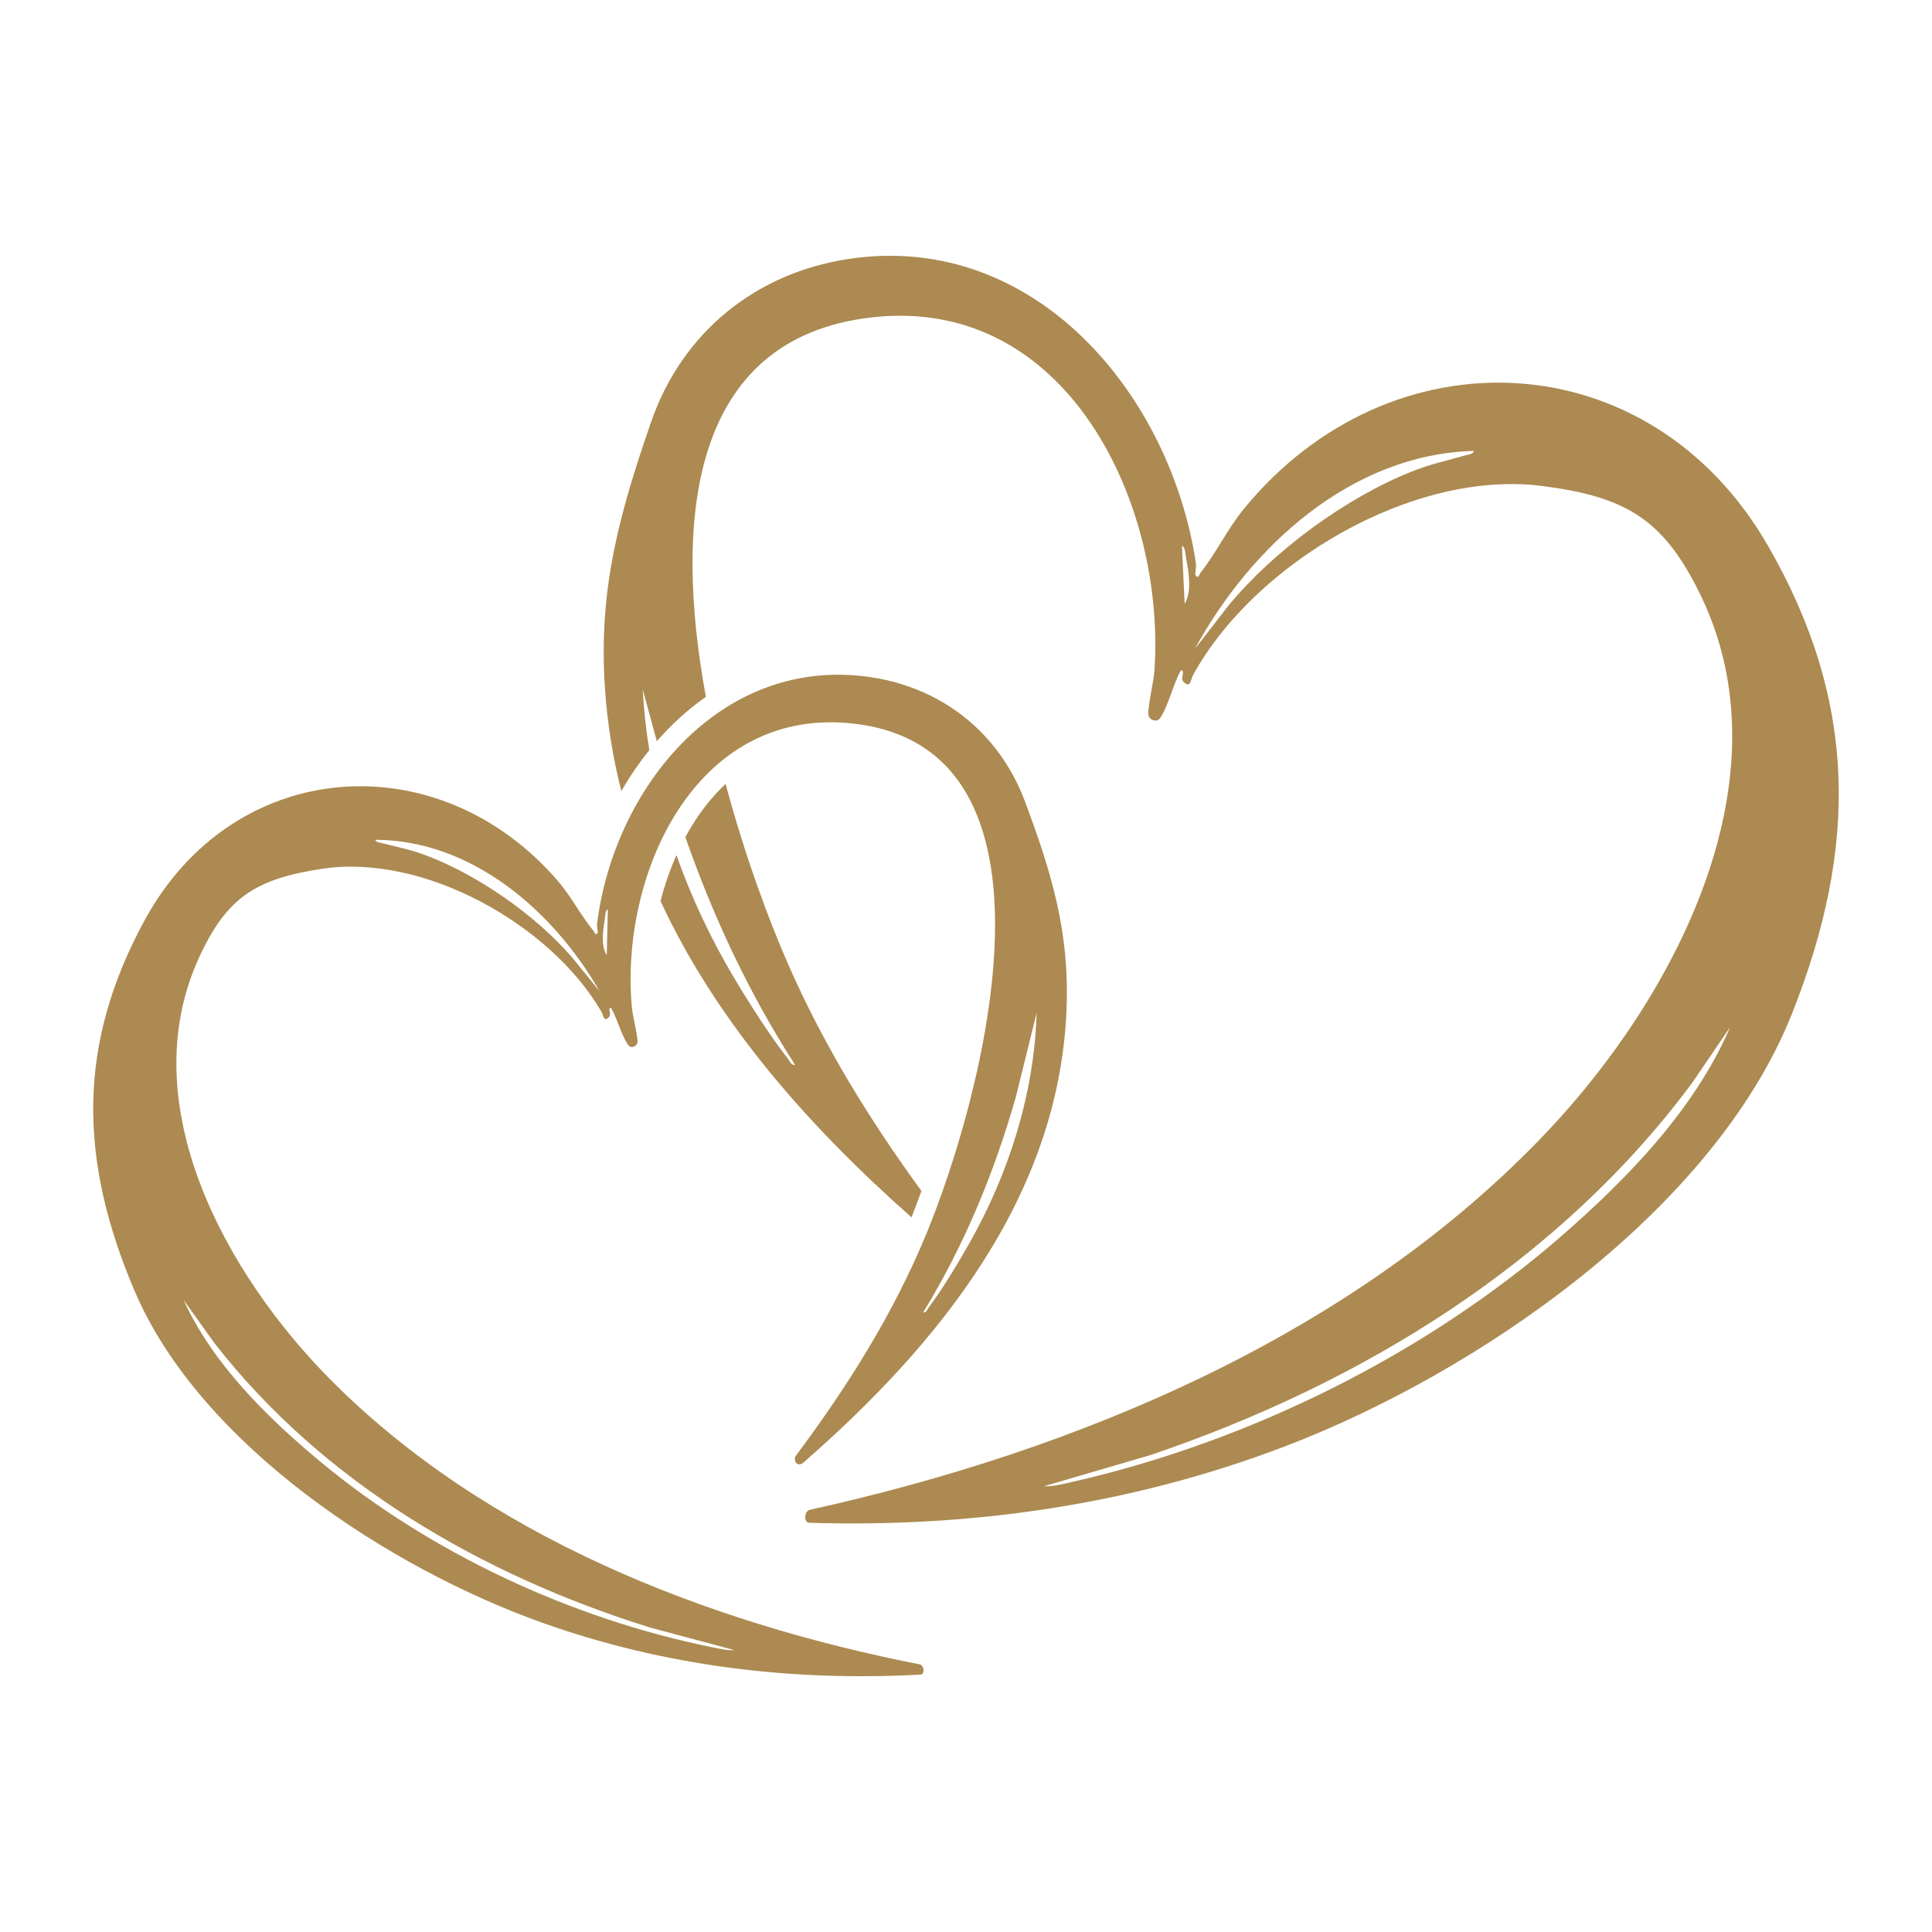 <?xml version="1.0" encoding="utf-8"?>
<!-- Generator: Adobe Illustrator 29.5.0, SVG Export Plug-In . SVG Version: 9.03 Build 0)  -->
<svg version="1.1" id="Layer_1" xmlns="http://www.w3.org/2000/svg" xmlns:xlink="http://www.w3.org/1999/xlink" x="0px" y="0px"
	 viewBox="0 0 1133.86 1133.86" style="enable-background:new 0 0 1133.86 1133.86;" xml:space="preserve">
<style type="text/css">
	.st0{fill:#AC8A51;}
</style>
<g>
	<g>
		<path class="st0" d="M462.47,621.39c-9.98-12.51-23.03-33.08-31.38-47.05c-13.59-22.76-25.16-47.14-34.09-72.45
			c-3.8,8.52-6.94,17.57-9.36,26.94c33.08,71.39,87.37,132.61,147.3,185.59c1.9-4.79,3.86-9.97,5.84-15.47
			c-30.34-41.58-57.37-85.51-78.11-132.77c-11.58-26.38-25.64-64.3-36.81-106.09c-2.05,1.92-4.06,3.92-6.01,6.06
			c-6.66,7.31-12.57,15.79-17.63,25.12c16.36,46.87,37.51,92.03,64.45,133.76C464.02,625.11,463.73,622.98,462.47,621.39z"/>
		<path class="st0" d="M1037.55,320.21C968.36,200.1,816.3,193.4,730.11,298.52c-9.66,11.78-16.57,26.3-25.41,37.45
			c-0.68,0.85-1.58,4.41-3.21,1.36c-0.16-0.3,0.67-4.64,0.37-6.69c-14.73-98.84-94.22-194.69-203.06-178.78
			c-54.97,8.03-98.39,43.04-116.66,95.74c-18.65,53.83-30.98,98.23-27.13,155.96c1.4,20.94,4.69,41.17,9.62,60.71
			c4.88-8.42,10.37-16.48,16.45-24.02c-1.94-11.82-3.26-23.72-3.87-35.64l8.27,30.4c8.57-9.82,18.2-18.63,28.79-26.04
			c-18.88-102.75-9.92-210.19,96.94-222.66c114.93-13.41,173.06,109.27,166.3,207.42c-0.42,6.12-4.06,21.5-3.54,25.79
			c0.35,2.86,4.8,4.85,6.84,1.95c4.83-6.86,7.81-20.42,12.29-28.15c2.8,0.52-0.57,4.58,1.38,6.68c4.2,4.52,4.23-1.16,5.73-3.88
			c36.16-65.68,129.14-120.71,205.03-110.89c49.07,6.35,71.08,19.43,92.66,63.74c52.64,108.12-14.91,235.85-89.81,315.1
			C795.34,783.39,632.8,851.35,474.87,886.17c-2.65,1.19-3.29,6.15-0.62,7.5c95.78,3.03,189.9-10.55,279.37-44.63
			c113.11-43.08,252.03-138.21,298.12-254.27C1090.71,496.61,1089.96,411.17,1037.55,320.21z M695.25,354.35l-1.59-34.05
			c1.98,0.72,2.07,5.21,2.42,7.16C697.57,335.72,699.71,346.96,695.25,354.35z M860.38,267.15c-10.59,2.97-20.98,5.29-31.27,9.35
			c-38.85,15.34-81.43,46.54-108.04,78.78l-19.85,25.59c32.91-60.31,91.93-114.35,163.9-116.25
			C864.37,266.64,862.1,266.67,860.38,267.15z M916.98,724.9c-80.08,69.92-184.15,121.33-287.84,144.84
			c-5.17,1.17-11.2,2.8-16.47,2.51l62.25-18.22c123.56-41.75,239.83-112.78,318.31-218.7l22.19-32.62
			C994.82,650.66,955.84,690.98,916.98,724.9z"/>
	</g>
	<path class="st0" d="M350.44,542.01c9.81-78.39,70.86-155.6,157.17-145.05c43.59,5.33,78.56,32.19,93.97,73.51
		c15.74,42.2,26.3,77.06,24.32,122.76c-4.75,109.73-75.45,196.21-154.57,265.29c-3.11,2.4-5.72-0.58-4.57-3.76
		c30.46-40.68,57.68-83.89,77.06-131.02c32.48-78.97,89.57-286.77-45.39-299.32c-91.07-8.47-134.75,89.55-127.59,167
		c0.45,4.83,3.61,16.92,3.27,20.32c-0.22,2.27-3.7,3.92-5.37,1.67c-3.94-5.33-6.55-15.99-10.23-22.02c-2.2,0.47,0.54,3.61-0.96,5.31
		c-3.24,3.65-3.37-0.84-4.6-2.96c-29.8-51.24-104.29-93.01-164.09-83.84c-38.66,5.93-55.82,16.67-72.05,52.08
		c-39.61,86.42,16.15,186.12,76.8,247.37c91.31,92.2,221.03,142.91,346.48,167.51c2.12,0.89,2.71,4.8,0.63,5.91
		c-75.64,4.17-150.27-4.82-221.61-30.1c-90.19-31.96-201.74-104.57-240.3-195.44c-32.62-76.85-33.61-144.39,6.13-217.25
		c52.46-96.2,172.51-104.31,242.57-22.83c7.85,9.13,13.58,20.48,20.78,29.13c0.55,0.66,1.33,3.46,2.56,1.02
		C350.97,547.05,350.24,543.63,350.44,542.01z M223.99,494.77c8.42,2.15,16.68,3.79,24.88,6.81c30.99,11.4,65.21,35.27,86.84,60.26
		l16.16,19.86c-27.12-47.06-74.77-88.67-131.68-88.84C220.83,494.43,222.62,494.42,223.99,494.77z M356.73,533.68
		c-1.55,0.61-1.54,4.16-1.78,5.7c-1.02,6.56-2.5,15.49,1.16,21.24L356.73,533.68z M545,767.37c7.66-10.07,17.59-26.57,23.93-37.77
		c23.13-40.88,38.12-87.99,39.45-135.13l-12.19,49.29c-12.62,44.33-30.34,87.24-54.44,126.56
		C543.85,770.33,544.04,768.64,545,767.37z M381.41,955.15c-98.42-30.71-191.62-84.69-255.6-166.95l-18.14-25.37
		c17.16,37.51,48.72,68.65,80.05,94.75c64.58,53.78,147.77,92.48,230.16,109.15c4.11,0.83,8.9,2.01,13.06,1.68L381.41,955.15z"/>
</g>
<g>
	<path d="M-1697.85,377.86c1.18,2.21,1.83-0.37,2.32-0.99c6.42-8.09,11.42-18.61,18.43-27.16c62.5-76.23,172.76-71.36,222.94,15.73
		c38,65.96,38.55,127.91,10.28,199.09c-33.42,84.16-134.15,153.14-216.17,184.38c-64.88,24.71-133.13,34.56-202.58,32.36
		c-1.93-0.98-1.47-4.57,0.45-5.44c114.52-25.25,232.38-74.53,314.14-161.05c54.31-57.47,103.3-150.09,65.12-228.49
		c-15.64-32.13-31.61-41.61-67.19-46.22c-55.03-7.13-122.45,32.78-148.67,80.41c-1.09,1.97-1.11,6.09-4.16,2.81
		c-1.41-1.52,1.03-4.46-1-4.84c-3.25,5.6-5.41,15.44-8.91,20.41c-1.48,2.1-4.71,0.66-4.96-1.41c-0.38-3.11,2.26-14.27,2.56-18.7
		c4.9-71.17-37.25-160.12-120.59-150.4c-123.49,14.41-66.68,203.73-35.2,275.46c18.79,42.8,44.67,81.85,73.48,118.5
		c1.12,2.89-1.2,5.68-4.11,3.55c-74.04-61.65-140.73-139.44-147.44-239.97c-2.79-41.86,6.14-74.06,19.67-113.09
		c13.24-38.22,44.73-63.6,84.59-69.43c78.93-11.53,136.57,57.97,147.25,129.64C-1697.36,374.49-1697.96,377.64-1697.85,377.86z
		 M-1579.2,325.13c-52.19,1.38-94.99,40.56-118.85,84.3l14.39-18.56c19.3-23.38,50.18-46,78.35-57.12
		c7.46-2.95,14.99-4.63,22.67-6.78C-1581.39,326.62-1579.74,326.59-1579.2,325.13z M-1702.38,390.2c3.23-5.36,1.68-13.51,0.6-19.5
		c-0.25-1.41-0.32-4.67-1.76-5.19L-1702.38,390.2z M-1868.13,586.47c-22.95-35.53-40.11-74.5-52.64-114.89l-12.23-44.94
		c2.23,43.2,16.98,86.09,39.07,123.07c6.05,10.14,15.52,25.05,22.76,34.12C-1870.25,584.98-1870.05,586.53-1868.13,586.47z
		 M-1762.26,765.75c3.82,0.21,8.19-0.97,11.94-1.82c75.19-17.05,150.65-54.33,208.72-105.03c28.18-24.6,56.44-53.84,71.38-88.6
		l-16.09,23.66c-56.91,76.81-141.22,128.31-230.81,158.59L-1762.26,765.75z"/>
</g>
<g>
	<path d="M-1952.41,526.27c7.12-56.84,51.38-112.83,113.97-105.18c31.61,3.87,56.96,23.34,68.14,53.3
		c11.41,30.6,19.07,55.88,17.64,89.01c-3.44,79.57-54.71,142.28-112.08,192.37c-2.26,1.74-4.15-0.42-3.31-2.73
		c22.09-29.49,41.82-60.83,55.88-95.01c23.55-57.27,64.95-207.94-32.91-217.04c-66.04-6.14-97.71,64.94-92.52,121.09
		c0.32,3.5,2.61,12.27,2.37,14.73c-0.16,1.64-2.69,2.84-3.89,1.21c-2.86-3.87-4.75-11.6-7.42-15.97c-1.6,0.34,0.39,2.62-0.7,3.85
		c-2.35,2.65-2.44-0.61-3.34-2.14c-21.61-37.15-75.63-67.44-118.98-60.8c-28.03,4.3-40.48,12.09-52.24,37.77
		c-28.72,62.67,11.71,134.96,55.69,179.37c66.21,66.86,160.27,103.63,251.24,121.46c1.53,0.65,1.97,3.48,0.46,4.29
		c-54.85,3.02-108.97-3.5-160.7-21.83c-65.4-23.17-146.29-75.83-174.25-141.72c-23.65-55.73-24.37-104.7,4.45-157.53
		c38.04-69.76,125.1-75.64,175.9-16.55c5.69,6.62,9.85,14.85,15.07,21.12c0.4,0.48,0.97,2.51,1.86,0.74
		C-1952.02,529.93-1952.56,527.45-1952.41,526.27z M-2044.1,492.01c6.11,1.56,12.09,2.75,18.04,4.94
		c22.47,8.27,47.29,25.58,62.97,43.7l11.72,14.4c-19.67-34.12-54.22-64.3-95.49-64.42C-2046.4,491.77-2045.09,491.76-2044.1,492.01z
		 M-1947.85,520.23c-1.12,0.44-1.12,3.02-1.29,4.13c-0.74,4.76-1.82,11.23,0.84,15.4L-1947.85,520.23z M-1811.32,689.68
		c5.55-7.3,12.76-19.26,17.35-27.39c16.77-29.64,27.65-63.8,28.6-97.99l-8.84,35.74c-9.15,32.15-22,63.26-39.48,91.77
		C-1812.16,691.84-1812.03,690.61-1811.32,689.68z M-1929.95,825.85c-71.37-22.27-138.95-61.41-185.34-121.06l-13.15-18.4
		c12.44,27.2,35.33,49.78,58.05,68.7c46.83,39,107.15,67.06,166.89,79.15c2.98,0.6,6.45,1.45,9.47,1.22L-1929.95,825.85z"/>
</g>
<g>
	<path class="st0" d="M-785.09,60.89c65.53,91.7,91.79,255.15,94.61,367.04c0.51,27.77-0.28,55.87-4.26,83.61
		c-2.14,14.36-5.07,29.14-10.54,43.05c-3.69,9.28-9.15,19.34-17.21,26.29c-11.25,9.93-26.83,11.72-40.3,5.34
		c-17.59-8.31-29.69-24.16-40.33-39.49c-21.14-32.2-36.93-65.12-50.35-100.96c-3.17-8.86-6.23-18.26-8.63-27.39
		c-7.73-30.17-12.38-61.83-0.65-92.22c14.98-37.39,52.4-49.91,89.63-42.1c71.23,15.81,126.65,82,142.09,151.44
		c4.82,21.5,6.22,44.04,4.35,65.99c-3.25,41.13-9.58,82.32-17.8,122.72c-19.8,98.29-50.42,193.16-76.19,289.33
		c-13.34,52.2-27.2,105.12-25.98,159.42c-5.48-36-2.33-72.92,2.37-108.87c17.27-120.89,52.68-238.61,70.69-358.84
		c5.73-37.08,10.17-74.95,11.71-112.46c1.33-34.77-8-69.88-26.39-99.43c-20.94-33.33-53.74-62.46-92.53-71.11
		c-12.04-2.27-24.49-2.39-34.56,4.06c-11.34,7.56-14.66,21.06-15.62,34.72c-0.44,7.46,0.03,15.36,0.99,23.37
		c4.66,33.26,17.72,66.15,32.04,97.01c10.16,21.2,30.19,62.14,49.6,73.5c0.83,0.51,1.81,0.72,2.54,0.94c0.05,0,0.21,0.01,0.66-0.22
		c6.53-4.51,10.74-16.87,13.34-24.73c9.82-33.16,11.86-68.43,13.13-103.08C-716.33,319.75-732.45,155.46-785.09,60.89L-785.09,60.89
		z"/>
</g>
<g>
	<g>
		<g>
			<g>
				<g>
					<path class="st0" d="M-1254.41,1132.53c-0.44,1.67,4.59,1.07,5.49,1.33C-1250.03,1131.06-1255.72,1132.6-1254.41,1132.53z"/>
					<polygon class="st0" points="-1265.82,1104.9 -1263.77,1105.39 -1268.8,1101.31 					"/>
					<path class="st0" d="M-1265.73,1079.06c-8.57,2.44,1.38,9.36-1.66,13.97l-1.95,0.76l6.89,2.08
						C-1263.54,1090.27-1268.12,1083-1265.73,1079.06z"/>
					<path class="st0" d="M-1247.2,1065.28c-3.33,0.85-2.87-2.98-1.04,3.21c0.36-0.31,0.57-0.4,0.84-0.58
						C-1247.45,1067.35-1247.44,1066.59-1247.2,1065.28z"/>
					<path class="st0" d="M-1247.4,1067.91C-1247.16,1070.63-1244.6,1066.13-1247.4,1067.91L-1247.4,1067.91z"/>
					<path class="st0" d="M-1249.31,1055.34l2.98,3.58c1.97-0.75,2.41-3.94,3.84-2.75
						C-1244.12,1052.5-1246.08,1053.25-1249.31,1055.34z"/>
					<path class="st0" d="M-1255.56,1051.94l1.26,1.86C-1253.48,1053.48-1253.19,1052.99-1255.56,1051.94z"/>
					<path class="st0" d="M-1251.64,1057.74l-2.66-3.94c-1.38,0.52-4.16,0.57,0.96,1.81
						C-1255.88,1055.29-1253.44,1056.07-1251.64,1057.74z"/>
					<path class="st0" d="M-1252.95,1059.97c-1.86,2.01-3.04,4.61-6,1.01C-1257.77,1067.84-1251.75,1066.83-1252.95,1059.97z"/>
					<path class="st0" d="M-1274.59,1077.74l-2.51,2.69l2.87,2.33C-1275.65,1081.59-1271.9,1077.57-1274.59,1077.74z"/>
					<path class="st0" d="M-1244.88,1033.01c-1.82-0.22-4.86,1.21-7.19,1.47l2.09,2.65
						C-1248.73,1035.77-1247.58,1033.19-1244.88,1033.01z"/>
					<path class="st0" d="M-1252.07,1034.49l-3.13-3.96C-1255.56,1034.06-1254.08,1034.71-1252.07,1034.49z"/>
					<polygon class="st0" points="-1265.07,1051.31 -1258.5,1057.81 -1265.16,1050.05 					"/>
					<polygon class="st0" points="-1244.65,1017.88 -1240.43,1020.13 -1246.8,1016.13 					"/>
					<path class="st0" d="M-1245.39,1007.85c3.49,1.66,5.91-2.28,8.06-0.52c-0.63-2.73-3.63-5.05-6.32-7.15
						C-1242.14,1002.4-1242.53,1004.78-1245.39,1007.85z"/>
					<path class="st0" d="M-1247.58,996.65c0.84,1.11,2.34,2.27,3.93,3.52C-1244.45,998.99-1245.61,997.83-1247.58,996.65z"/>
					<path class="st0" d="M-1254.29,1023.78c1.1-0.31,3.99-0.9,5.2-3.12l-5.13,1.56
						C-1254.25,1022.69-1254.27,1023.23-1254.29,1023.78z"/>
					<path class="st0" d="M-1254.38,1022.27l0.16-0.05c0.11-1.69,0.23-2.86,0.29-3.37
						C-1253.98,1019.28-1254.1,1020.31-1254.38,1022.27z"/>
					<path class="st0" d="M-1254.32,1024.17c0.01-0.14,0.02-0.25,0.02-0.39C-1254.8,1023.93-1254.97,1024.02-1254.32,1024.17z"/>
					<path class="st0" d="M-1260.43,1040.92c-2.87-2.33-5.94-7.18-10.31-2.48C-1267.24,1040.11-1264.75,1037.42-1260.43,1040.92z"/>
					<path class="st0" d="M-1260.73,1026.1l-1.17,4.21c1.35-0.08,3.33-0.84,4.75,0.31L-1260.73,1026.1z"/>
					<polygon class="st0" points="-1262.35,1024.04 -1260.73,1026.1 -1260.29,1024.54 					"/>
					<path class="st0" d="M-1252.38,1003.86c-2.23-1.82-2.42-3.81-2.78-6.05c-1.01,2.41-1.55,4.9-1.54,7.26
						C-1255.08,1005.4-1252.19,1006.44-1252.38,1003.86z"/>
					<path class="st0" d="M-1253.8,1012.81c-0.12-0.13-0.18-0.29-0.29-0.4C-1254.53,1012.65-1254.67,1012.85-1253.8,1012.81z"/>
					<path class="st0" d="M-1255.12,975.7c-0.28,0.12-0.63,0.23-0.93,0.35c0.3,0.03,0.59,0.05,0.89,0.08L-1255.12,975.7z"/>
					<path class="st0" d="M-1257.65,1005.47c-0.99,1.81,0.26,2.89,1.85,3.92c-0.52-1.35-0.85-2.79-0.89-4.33
						C-1257.42,1004.92-1257.9,1004.89-1257.65,1005.47z"/>
					<path class="st0" d="M-1249.97,990.49c-1.07,0.94-1.98,2.01-2.82,3.13C-1251.17,992.7-1248.64,990.82-1249.97,990.49z"/>
					<path class="st0" d="M-1252.67,1011.79c0.08,0.09,0.18,0.17,0.23,0.27C-1251.35,1011.47-1251.88,1011.55-1252.67,1011.79z"/>
					<path class="st0" d="M-1252.67,1011.79c-0.74-0.93-2-1.66-3.13-2.4c0.4,1.1,0.95,2.12,1.71,3.01
						C-1253.73,1012.18-1253.18,1011.96-1252.67,1011.79z"/>
					<path class="st0" d="M-1288.04,969c4.75,0.32,9.15,5.08,4.05,9.18c3.56,4.04,19.2,1.4,27.94-2.13
						c-2.07-0.13-3.99-0.13-6.8-4.28c-2.6,1.46-6.07,9.23-10.37,5.72c-2.45-5.51,1.68-4.51,4.2-7.19
						c-5.92,2.28-8.62-7.01-17.33-5.81l3.06,4.83C-1284.64,969.41-1286.8,967.66-1288.04,969z"/>
					<path class="st0" d="M-1256.54,983.98l0.59,1.71c0.83-1.95,2.73-3.35,6.45-5.92c-2.32-2.85-4.08-3.44-5.67-3.63l-0.66,8.43
						L-1256.54,983.98z"/>
					<path class="st0" d="M-1255.93,993.37c-5.17-1.34-7.37-5.45-12.97-2.93c0.36,5.02,4.32,3.52,6.56,6.52
						c-1.28-8.1,2.88,2.33,5.81-3.53c0.88,1.59,1.15,3.02,1.37,4.38c0.63-1.46,1.41-2.87,2.36-4.19c-0.12,0.07-0.21,0.13-0.32,0.19
						l0.02,0.04c-0.03,0-0.05-0.01-0.08-0.01c-0.64,0.35-1.04,0.46-0.66,0.07c-0.06-0.03-0.09-0.13-0.11-0.17
						c-0.72-0.05-1.35-0.2-1.95-0.37c1.07-2.35,1.34-0.37,1.95,0.37c0.25,0.03,0.49,0.09,0.77,0.1c0.03-0.01,0.05-0.02,0.06-0.03
						l-2.84-8.12C-1256.66,987.41-1256.52,989.56-1255.93,993.37z"/>
					<path class="st0" d="M-1281.87,1034.11c0.46-0.25,0.83-0.24,1.2-0.26C-1281.3,1033.32-1281.73,1033.12-1281.87,1034.11z"/>
					<path class="st0" d="M-1278.74,1030.77c0.72,0.59,2.79,1.08,2.26,3c-1.55,1.66-2.48-0.01-4.18,0.08
						c1.37,1.16,3.71,4.05,6.22,0.42l-0.7-0.57c1.78-3.27,8.23-7.47,8.94-6.9C-1270.86,1027.75-1274.18,1028.59-1278.74,1030.77z"/>
					<path class="st0" d="M-1268.65,1011.84l-2.54-6.76l-4.48,3.44l2.69-0.17C-1274.03,1012.19-1270.72,1011.36-1268.65,1011.84z"/>
					<polygon class="st0" points="-1252.55,974.93 -1247.09,975.82 -1254.8,971.92 					"/>
					<polygon class="st0" points="-1253.2,966.14 -1248.45,966.47 -1251.32,964.15 					"/>
					<path class="st0" d="M-1312.12,470.45l-1.35-1.99C-1313.06,469.41-1312.6,470.01-1312.12,470.45z"/>
					<path class="st0" d="M-1312.45,484.83l2.34,0.35C-1311.4,484.52-1312.35,484.25-1312.45,484.83z"/>
					<path class="st0" d="M-1253.74,750.41c4.44-2.89,11.31-6.12,5.97-5.78l-5.2,0.89
						C-1252.04,747.54-1252.62,749.09-1253.74,750.41z"/>
					<path class="st0" d="M-1284.82,602.66c-0.5,0.28-1.05,0.56-1.58,0.85c1.78,0.7,3.43,1.36,4.98,1.95
						C-1282.49,604.62-1283.62,603.66-1284.82,602.66z"/>
					<path class="st0" d="M-1306.36,600.62l3.36-3.81C-1304.18,597.66-1305.3,598.89-1306.36,600.62z"/>
					<path class="st0" d="M-1317.64,391.92l-5.3-2.32C-1322.92,393.23-1320.25,391.63-1317.64,391.92z"/>
					<path class="st0" d="M-1255.12,876.18c2.03-2.5,2.89-4.48,3.14-6.23C-1254.97,872.96-1259.45,875.38-1255.12,876.18z"/>
					<path class="st0" d="M-1256.88,476.11c-0.94-1.22-2-1.73-3.16-1.7C-1259.15,475.66-1258.15,476.37-1256.88,476.11z"/>
					<path class="st0" d="M-1252,862.74c-0.52,0.44-0.78,0.87-1.22,1.32c0.87,1.83,1.58,3.66,1.24,5.89
						C-1249.75,867.73-1248.38,865.18-1252,862.74z"/>
					<path class="st0" d="M-1313.33,107.1c0.23-0.21,0.35-0.46,0.62-0.64C-1313.41,106.39-1313.45,106.68-1313.33,107.1z"/>
					<path class="st0" d="M-1260.8,24.13c0.32,0.82,0.33,2.15,0.4,3.41C-1260.04,26.92-1260.08,25.89-1260.8,24.13z"/>
					<path class="st0" d="M-1250.93,930.8C-1250.59,932.66-1250.35,931.09-1250.93,930.8L-1250.93,930.8z"/>
					<path class="st0" d="M-1271.52,939.86c-0.59-0.4-1.33-0.7-2.53-0.74C-1272.8,939.27-1272,939.53-1271.52,939.86z"/>
					<path class="st0" d="M-1284.4,844.18c0-0.05,0.02-0.1,0.02-0.16C-1285.4,844.57-1285.21,844.48-1284.4,844.18z"/>
					<path class="st0" d="M-1253.3,933.6c0.64-0.7,1.17-1.51,1.55-2.38C-1252.15,931.6-1252.66,932.33-1253.3,933.6z"/>
					<path class="st0" d="M-1250.84,933.23c-0.23,0.64-0.36,1.15-0.5,1.63C-1250.47,935.09-1249.93,934.88-1250.84,933.23z"/>
					<path class="st0" d="M-1251.21,928.2c0.08,1.07-0.16,2.06-0.54,3.02c0.35-0.37,0.65-0.52,0.82-0.42
						C-1251.01,930.25-1251.12,929.48-1251.21,928.2z"/>
					<path class="st0" d="M-1299.4,259.71c0.16-0.12,0.27-0.27,0.49-0.4C-1301.07,257.43-1300.72,258.25-1299.4,259.71z"/>
					<path class="st0" d="M-1307.8,701.92c0.05,0.09,0.19,0.13,0.25,0.21c0.05-0.09,0.12-0.2,0.18-0.28L-1307.8,701.92z"/>
					<path class="st0" d="M-1311.68,695.23c6.48,2.85,5.68,4.47,4.31,6.63l15.01-2.21L-1311.68,695.23z"/>
					<path class="st0" d="M-1313.62,436.02l-4.68,4.7c-7.7-5.67-5.04-9.78-11.62-5.36c16.3,0.66,1.67,18.26,17.95,18.92l-3.43,3.1
						c0.16-0.89-0.8-1.03-0.64-1.91c-7.8,6.02,11.78,4.48,9.46,12.24c-1.25,2.7-3.62,4.59-5.55,2.75l4.03,6.03
						c-0.32,1.75-3.15,1.33-2.84-0.42l1.3,9.19l-0.48-0.07c2.56,1.31,6.51,4.28,8.19,5.74c-2.34,2.34-1.73-1.17-3.76-0.57l3.95,5.09
						c-4.22,2.07-8.32-2.15-7.72-5.66c-16.27,4.75,4.1,4.22-5.4,14.48l-2.07-4.81c-9.25,3.1-5.89,6.85-11.66,12.28
						c3.01-1.29,14.53-10.88,18.59-5.35c-1.23,1.56-1.82,3.61,1.47,6.59c-5.79,0.03-4.37,2.94-4.04,6.58l-7.68-0.25
						c2.22,3.94,6.12,3.63,9.58,5.94c-0.76,4.39-6.7,5.3-11.71,6.33c-1.22,7.03,9.53-4.85,10.98,3.46
						c-2.94,5.84,0.2,9.95,4.79,16.94c-2.64,4.09-4.69-0.72-6.89,0.75l6.12,3.63c-0.15,0.89-2.03,0.6-2.98,0.46
						c2.37,3.06,7.67,0.25,9.76,5.05c8.46,1.29-12.36,9.86-2.75,15.81c-2.18,1.46-4.7-0.71-7.68-0.26
						c6.3,8.16,4.58,6.99,13.05,13.69l-5.04,5.71c5.76-4.19,12.59,1.16,18.19,5.86c2.78-1.49,5.22-2.76,6.38-3.61l4.12,7.49
						c-1.26,0.9-3.9,0.15-7.1-1.08c0.63,0.51,1.26,0.99,1.84,1.37c-2.84,2.68-7.27,1.29-11.55-0.63c1.51-0.91,3.13-1.82,4.74-2.7
						c-4.66-1.85-9.83-3.58-14.32-3.19c0.88,0.49,1.65,1.42,2.07,2.45c-1.26-0.48-2.4-0.79-3.16-0.57
						c-0.81,0.25,0.89,1.04,2.85,2.26l-8.55,1.7l3.4,0.41l-5.36,9.79c8.61,7.01,21.29,13.1,24.83,24.23
						c-6.27-2.76-10.25-0.59-17.68-0.74c7.87-3.04-3.35-8.61-1.75-14.38c-0.83,3.01-4.37,2.35-5.61,1.58l7.16,10.28
						c-6.08-0.23-4.56,2.18-7.07,4.87c12.02-2.03,8,7.66,11.69,11.85c-4.04,0.26-8.16-0.74-7.18-5.85
						c-9.05,5.63,14.12,7.28,6.43,12.8c-0.1-1.25,0.52-1.92-1.53-2.41c3.59,2.91,0.75,10.03-2.77,8.35l-0.08-1.24
						c-1.42,8.27-0.09,25.19,10.12,26.42c-1.32,0.08-12.3-1.08-14.37-1.58l34.34,14.76c-8.77-1.3-29.64,3.69-34.59-3.17
						c-1.25,1.97-2.71,4.41,0.39,8.56c1.25-1.34,12.67-3.35,13.48-1.51c-9.76,5.04-5.22,3.5-13.54,9.71
						c1.88-2.01,15.63,0.22,15.19,3.41c-2.06-0.5-13.57,0.27-15-0.9l13.49,7.92c-2.43-1.98-11.44-0.35-15.25,1.42
						c2.64-0.82-0.25,6.85,1.09,8.96l3.13-3.36c-2.04,8.95,18.98,8.84,18.27,17.71c-2.79-1.07-17.16-2.65-18.86,1.86
						c6.91,2.07,33.25,9.16,38.57,17.01l-3.95,1.51l4.5,6.02c-10.4-3.75-32.28-14.28-40.8-20.03c-3.13,3.35-4.66,0.93-4.3,5.95
						c-3.7,1.77-5.62-2.73-5.84-4.21l-2.39,11.67c8.07-0.52,8.09,8.93,14.81,8.48l-8.36-12.68c8.05-0.51,22.9,7.33,21.47,15.6
						c-3.21,2.1-14.36-1.57-17.05-1.4c2.78,1.07,5.3,7.85,3.33,8.61l-4.31-3.51c-3.03,4.6,10.69,7.51,2.99,13.05
						c-0.52,1.91-10.39,5.7-5.61,6.03c9.21-3.11,37.68-3.72,44.6-1.65c-0.62,0.67-8.8,10.03-13.35,12.21
						c-7.22,3.14-17.2-4.72-23.4-2.04c2.2,0.12,4.92,1.85,5.8,2.58c-1.88,2.01-6.83-0.83-5.83,3.53c8.18,0.73-0.69,8.86,6.91,2.06
						c2.34,4.26-1.68,4.53-1.32,9.54c5.29-1.59,17.99,4.49,20.32,8.76c-2.08-0.25-4.79,0.71-6.02,1.17
						c-0.74,8.74-4.45,13.43-4.52,21.58c-1.98,0.75-4.38,4.68-7.9,3.01c1.45,1.17,4.22,2.25,4.42,4.76c-7.07,4.86-1.1-5.6-9.6-1.9
						c4.75,0.32,6.56,6.5,9.53,10.08c7.34-1.1,1.41-8.27-1.56-11.85c10.13-0.02,20.73,6.22,25.41,14.74
						c2.51,6.77-6.54,2.93-5.1,4.11c-1.77,12.71,17.68,10.83,10.38,21.39c-6.45,4.19-12.84,0.19-17.49,1.12
						c-2.44-5.51,4.1-8.46,3.84-12.2l-3.05,4.6c-2.14-1.75-3.77-5.43-1.9-7.44c-5.8,3.51-1.11,21.48-6.46,31.29
						c2.16,1.74,4.4,4.75,7,3.33l-0.9-3.1c5.2-2.85,7.2,5.84,9.63,1.91c3.66,4.16,9.4,8.83,6.46,14.69l-7.36,1.1
						c2.15-0.13,4.38-3.83,2.14-5.48c3.26,2.44-9.96,8.99-0.32,11.66l5.1-4.11c3.7,4.18,11.51,9.35,9.19,14.54
						c7.27-2.36-0.83-1.2,7.67-4.89c-10.58,3.2,0.45-13.29-10.67-8.15c9.87-3.79,4.18-6.55,12.6-11.51
						c-2.43,0.15-4.64,1.75-3.45-2.61c-0.71-0.2-1.61-0.66-2.14-0.96c0.06-0.13,0.11-0.18,0.18-0.29c-0.09,0.09-0.2,0.15-0.29,0.24
						c-0.36-0.19-0.44-0.21-0.1,0.09c-1.06,1.04-2.34,1.88-3.69,2.22c-5.57-2.16-5.4-9.1-8.28-11.44c1.15-2.59,2.78,1.08,5.37-0.33
						l-4.31-3.5c5.39-0.35,8.95-6.87,12.11-0.78l0.24-5.49c3.02-3.23,4.23-7.67,1.96-10.41c1.17-2.59-5.97-6.54-1.75-4.28l-3.34-8.6
						l1.35-0.08c0.68-8.49-8.92-17.47,0.8-27.18c-1.36-2.86-3.02-5.81-1.49-10.59l4.66-0.93c-1.63-3.67,4.66-11.02-0.19-12.6
						c12.54-3.96,2.74-17.81,4.96-24.26l-6.09-0.24c0.35-4.44-1.38-8.7-3.83-14.21l-5.38,0.34c-4.42-4.75,3.83-12.22,3.27-19.74
						c2.06,0.51,1.52,2.42,0.28,3.77c12.15-8.98-8.84-18.95,0.01-27.1c-1.96-2.03-1.29-3.5,0.06-4.92c0.01,0.19,0.11,0.36,0.28,0.5
						c0.06-0.21,0.08-0.52,0.06-0.83c0.93-0.9,2-1.82,2.86-2.82c-1.31,0.85-2.38,1.66-2.88,2.37c-0.11-1.57-0.78-3.94-2.13-6.27
						l5.78-0.99c-0.08-0.19-0.06-0.34-0.16-0.54c2.13-2.28-2.74-1.84-7.08-0.62c-0.95-1.17-2.09-2.25-3.49-3.08
						c9.33-1.86-3.14-6.11,6.81-8.64c-4.85-1.57-3.65-11.7-13.86-12.94c1.33-0.08,1.96-0.77,2.04,0.49c1.17-2.6,2.33-5.19-0.55-7.52
						l7.35-1.1l-9.88-5.67c4.48-3.44,7.08-4.87,12.73-1.45c-8.7-8.25-3.28-6.7-11.89-13.72l4.75,0.34
						c-0.18-2.51-6.54-6.52-2.62-8.03c9.03-5.61,1.25-27.77,9.64-42.18c-13.99,2.79,6.27-6.7-4.57-7.27
						c3.3-0.84,5.17-2.85,8.05-0.51c-3.25-7.35,5.25-11.05-3.9-16.12c3.32-0.84,4.85,1.57,6.81,0.82c-0.72-0.59-2.88-2.34-0.9-3.1
						c1.97-0.75,2.78,1.08,4.22,2.24c-0.56-7.51-10.75-8.27-20.32-8.82c4.53-3.81,3.89-5.71-2.38-8.45c3.13-1.33,6.4-3.54,7.53,1.13
						c0.46-2.63,4.59-16.04-3.08-16.31c1.95-0.82,0.57-3.67-0.32-4.36c0.46-5.89,1.15-6.41,0.42-12.19l-1.25,1.6
						c-9.25-2.28-2.06-4.81-3.18-9.47l0.95,0.13c6.67-10.69-3.2-4.62,4.42-15.17l-5.75,0.57c-12.38-0.98,7.3-9.35,2.57-15.47
						l-3.29,2.21c-4.24-3.34,16.83-9.35,18.38-12.71c1.08-0.73,1.73,1.16,2.52,2.18c7.3-8.79-7.54-1.14-9.29-7.69
						c4.07-1.21,10.34,1.56,11.1-2.85c3.29-2.2-13.2-12.79-5.4-18.81c-3.13,1.33-6.26,2.64-8.62-0.4
						c-1.12-4.66,11.85-12.61,1.97-16.82c0.86-0.59,1.68-0.82,2.46-0.84c-2.55-3.57-4.24-11.59-9.59-13.73
						c19.88-3.29-9.67-22.17,8.67-22.09l-0.98-10.97l1.87,0.29c1.21-7.01-3.18-9.49-7.58-11.95c1.25-1.62,2.96-0.44,3.92-0.3
						c3.7-10.24,2.92-11.26-6.22-19.85l5.95-0.89c-3.46-2.33,9.33-14.81,2.39-24.86c0.67,0.1,1.83,0.31,2.67,1.1
						c-6.98-11.3,16.5-27.06-5.16-31.2l-5.34-7.46c-1.68,9.65-9.4-1.44-13,2.53c-1.27-3.79,6.53-9.81,7.65-5.15l-1.08,0.73
						c11.29,1.71,4-11.99,11.69-11.73c-0.56-18.99,5.7-37.5,6.18-55.28l-8.78,2.05l0.5-6.2c2.04-1.63,6.87-2.19,6.5,2.24
						c4.98-2.33-4.17-7.42-6.08-7.55c3.56-8.67,10.24,3.39,10.45,0.73l-0.66-3.61l-1.03,0.81c-3.59-2.93-7.39-3.18-6.95-8.51
						c1.76-3.37,5.41-1.73,5.75-3.05c0.62,0.01,0.91-0.44,0.25-2.03l0.75-7.82l-6.93,3.13c-3.42-3.46,0.36-7.35-7.49-3.74
						c12.11-5.29,4.35-29.16,8.1-32.41c-5.05-4.85-4.96-9.64-4.35-15.58c-1.44,1.47-9.23,2.36-8.28-2.76
						c16.08,1.87,6.98-9.37,18.55-13.51c-7.67,3.7-1.89-14.55-12.79-8.75c1.3-4.27,6.02-0.26,9.8-3.5
						c-6.23-10.16,4.05-22.4,1.95-34.96c-2.11-0.2-5.34,1.91-8.48-0.79l10.55-6.63c-1.04-2.48-12.18-2.28-4.86-6.82
						c-1.78,0.64-4.45,1.6-5.13-0.07c10.28-24.61-8.43-50.29,10.9-75.29c-4.09,3.39-4.5,1.13-4.65-1.46
						c-0.98,1.68-5.21-0.04-8.07,0.29l7.95-10.46c-7.94-1.91-0.54-11.22-8.13-12.31l1.36,3.31c-8.96-4.41-19.91,6.17-31.41,5.52
						c10.18,4.93-15.08,13.01-0.5,21.11c-2.34,1.79-3.7-1.52-6.37-0.57c4.93,2.05,5.95,4.53,3.74,9.12l-1.22-0.52
						c1.2,12.9-3.66,18.43-6.89,32.93l5.68-1.07c-0.76,3.11-2.54,3.77-3.97,5.23c8.62,3.57,0.49-8.75,9.99-5.49
						c-11.57,4.13-0.18,21.96-13.32,24.76c-0.07,4.79,6.58-1.4,6.5,3.39l-3.56,1.27l4.58,1.21c-0.76,3.14-5.2,4.73-8.22,4.84
						c0.36-0.76-0.84-2.17-1.1-2.98c-4.19,4.07,1.43,11.49,0.06,12.89l2.19-4.6c3.33,13.08-1.34,29.04,5.89,41.68l2.68-0.96
						c4.96,9.65-2.95,7.73-0.65,18.32l-0.64-0.38c2.67,2.12,4.02,4.95,3.72,7.85c-3.14-2.67-6.11,5.03-9.58,1.52
						c5.33,10.46,4.18,5.17,14.15,12.08l-4.45,1.59c4.02,2.35,6.15,2.55,7.3,7.84c-3.82-4.34-6.78,3.38-11.83-1.48
						c-9.73,11.1,9.83,16.48-4.41,21.58c12.32,5.1,6.84-9.61,9.48-6.75c4.02-2.39,9.21,4.21,7.97,7.69
						c-0.27,3.55-15.75,6.03-15.52,14.95c0.06-0.89-0.87-0.95-0.82-1.83c-3.14,3.34,4.25,6.54-0.85,10.64
						c7.45,2.3-0.43,5.32,9.07,5.98l-2.2-8.18c2.48,4.64,13.6,8.99,8.21,16.63c-1.92-0.6-4.44-2.87-5.84-4.43
						c-2.8,2.23,1.86,4.3-1.02,6.62c-9.51-0.66-2.07-9.94-9.32-14.91c-4.01,2.4,6.88,9.4-3.41,6.9c13.09,3.59-1.65,8.79,8.34,14.83
						l-5.7-0.4c0.9,0.96,3.59,2.94,3.44,4.7l-7.38-3.18c6.3,4.89-5.51,9.43-2.08,14.12c-0.18-9.82,6.86-2.2,11.02-6.36
						c7.62,12.11-14.9,6.97-12.16,20.53c-0.8-1.84,3.42-6.89,6.06-4.02c-1.17,2.58-3.36,5.99-6.35,7.58
						c1.18,8.99,5.86-1.38,9.36,2.45c-6.94,3.06,2.82,4.41,5.05,8.35l-5.79,0.03c-3.71,10.24,12.06,2.71,7.58,11.93l-8.03-3.9
						l2.07,4.81l-6.59-0.99c4.89,5.23,3.62,6.86,1.77,11.98c4.08-1.19,10.51,0.67,10.69,5.2c-3.44,3.09-5.5-1.73-4.68,4.7
						c-3.62-1.45-8.17-3.04-2.84-5.84c-1.89-0.29-3.63-1.43-5.5-1.73c-3.95,3.33-0.9,8.37-0.85,10.7c0.22-0.9,0.53-1.97,1.35-2.52
						l8.02,9.32c-2.17,1.47-3.92,0.3-5.63-0.85c0.63,1.89,3.29,3.19,3.78,5.97c-4.71-0.72-9.56-0.55-11.78-4.48l5.22,8.88
						c-2.04,0.59-5.62,4.56-7.35,3.4c-2.77,4.92,9.13,12.08,5.48,18.6c0.91,0.34,1.79,1.02,2.46,2.41
						c-1.07,6.13-6.84,11.57-0.39,18.84l-8.44,4.13c1.92,5.69,10.63-5.58,13.81,3.9c2.69,6.71-7.2,2.51-9.55,4.86
						c4.25,3.34,12.91,9.14,6.04,15.31C-1314.25,439.53-1313,437.93-1313.62,436.02z M-1309.89,506.25
						c-1.21-1.36-4.96-4.07-1.55-5.07C-1304.8,502.73-1307.98,503.93-1309.89,506.25z M-1295.95,613c-1.92-1.01-0.97-2.58,1.23-4.34
						C-1294.25,609.94-1294.46,611.39-1295.95,613z M-1255.64,910.38c-0.09-0.06-0.16-0.1-0.28-0.15
						C-1253.66,907.2-1254.56,908.27-1255.64,910.38z M-1258.15,916.68c0.81,0.63,1.61,0.59,2.42,0.32
						c-1.47-0.44-1.56-1.86-1.15-3.47C-1258.4,913.98-1259.45,914.8-1258.15,916.68z M-1260.43,239.81l-1.52,1.23
						C-1263.61,238.27-1262.11,239.04-1260.43,239.81z"/>
					<path class="st0" d="M-1303.87,600.9c0.98-0.39,2.06-0.49,3.15-0.58C-1301.69,599.78-1302.82,599.77-1303.87,600.9z"/>
					<path class="st0" d="M-1316.66,392.35c0.05-0.07,0.03-0.14,0.06-0.21c-0.35-0.12-0.7-0.18-1.04-0.21L-1316.66,392.35z"/>
					<path class="st0" d="M-1307.24,819.05c0.83-1.3,1.89-2.02,2.99-2.5C-1305.67,816.47-1306.86,817.06-1307.24,819.05z"/>
					<path class="st0" d="M-1248.32,950.08l-1.51-4.04c0.29,1.95-0.98,2.65-1.9,3.64C-1250.37,949.59-1248.41,948.82-1248.32,950.08
						z"/>
					<path class="st0" d="M-1284.14,985.13c0.71,0.59,0.08,1.25,0.8,1.83l2.69-0.16C-1280.83,984.28-1283,982.53-1284.14,985.13z"/>
					<path class="st0" d="M-1267.55,953.82c-4.87,0.32-3.22,2.85-2.31,5.68c-0.02-0.17-0.06-0.33,0-0.5
						C-1263.05,959.83-1265.31,956.82-1267.55,953.82z"/>
					<path class="st0" d="M-1269.7,960.16c0.23,0.87,0.36,1.76,0.12,2.61C-1266.85,963.1-1269.01,961.71-1269.7,960.16z"/>
					<path class="st0" d="M-1254.92,924.68c-1.25,1.34,6.23,0.84,4.24,1.6C-1244.48,927.77-1258.18,917.34-1254.92,924.68z"/>
					<polygon class="st0" points="-1283.6,956.11 -1277.58,955.1 -1282.43,953.51 					"/>
					<path class="st0" d="M-1279.18,933.78l-1.66,4.52c1.01-0.07,1.6,0.51,2.05,1.21C-1278.6,936.72-1277.4,933.67-1279.18,933.78z"
						/>
					<path class="st0" d="M-1278.8,939.51c-0.12,1.45,0.01,2.83,1,3.64C-1277.86,942.36-1278.06,940.67-1278.8,939.51z"/>
					<polygon class="st0" points="-1285.4,949.93 -1284.15,948.6 -1283.71,945.41 					"/>
					<path class="st0" d="M-1278.02,885.2l-1.72-4.93c-2.06-0.5-3.32,0.84-2.5,2.68C-1280.81,884.13-1280.01,885.96-1278.02,885.2z"
						/>
					<path class="st0" d="M-1294.49,900.12c1.25-1.33,2.59-1.42,4.57-2.18l-7.45-0.15L-1294.49,900.12z"/>
					<path class="st0" d="M-1296.23,885.73c-2.07-0.49-5.94-7.16-5.47-0.91C-1299.64,885.33-1297.93,890.27-1296.23,885.73z"/>
					<polygon class="st0" points="-1286.8,811.42 -1286.71,812.68 -1274.48,812.5 					"/>
					<path class="st0" d="M-1316.04,745.92c-2.93,5.84,7.54,1.39,3.89,6.67c2.89,1.37,2.98-4.32,5.48-2.91
						C-1309.72,746.15-1308,744.3-1316.04,745.92z"/>
					<path class="st0" d="M-1306.67,749.68c0.48,0.57,1.07,1.16,1.86,1.8C-1305.58,750.46-1306.16,749.98-1306.67,749.68z"/>
					<polygon class="st0" points="-1254.23,10.36 -1251.68,6.6 -1255.79,9.02 					"/>
					<path class="st0" d="M-1263.3,3.14l7.79-0.89l-7.05-2.26C-1262.21,0.85-1261.54,2.5-1263.3,3.14z"/>
					<path class="st0" d="M-1325.58,516.69l1.88,0.29c2.03-0.58,2.18-1.46,2.5-3.22L-1325.58,516.69z"/>
					<polygon class="st0" points="-1319.75,465.72 -1319.9,466.59 -1312.86,464.96 					"/>
					<path class="st0" d="M-1328.73,422.94c-0.29,1.75,1.28,3.8,0.98,5.55C-1329.02,424.69-1319.95,422.47-1328.73,422.94z"/>
				</g>
			</g>
		</g>
	</g>
</g>
</svg>
